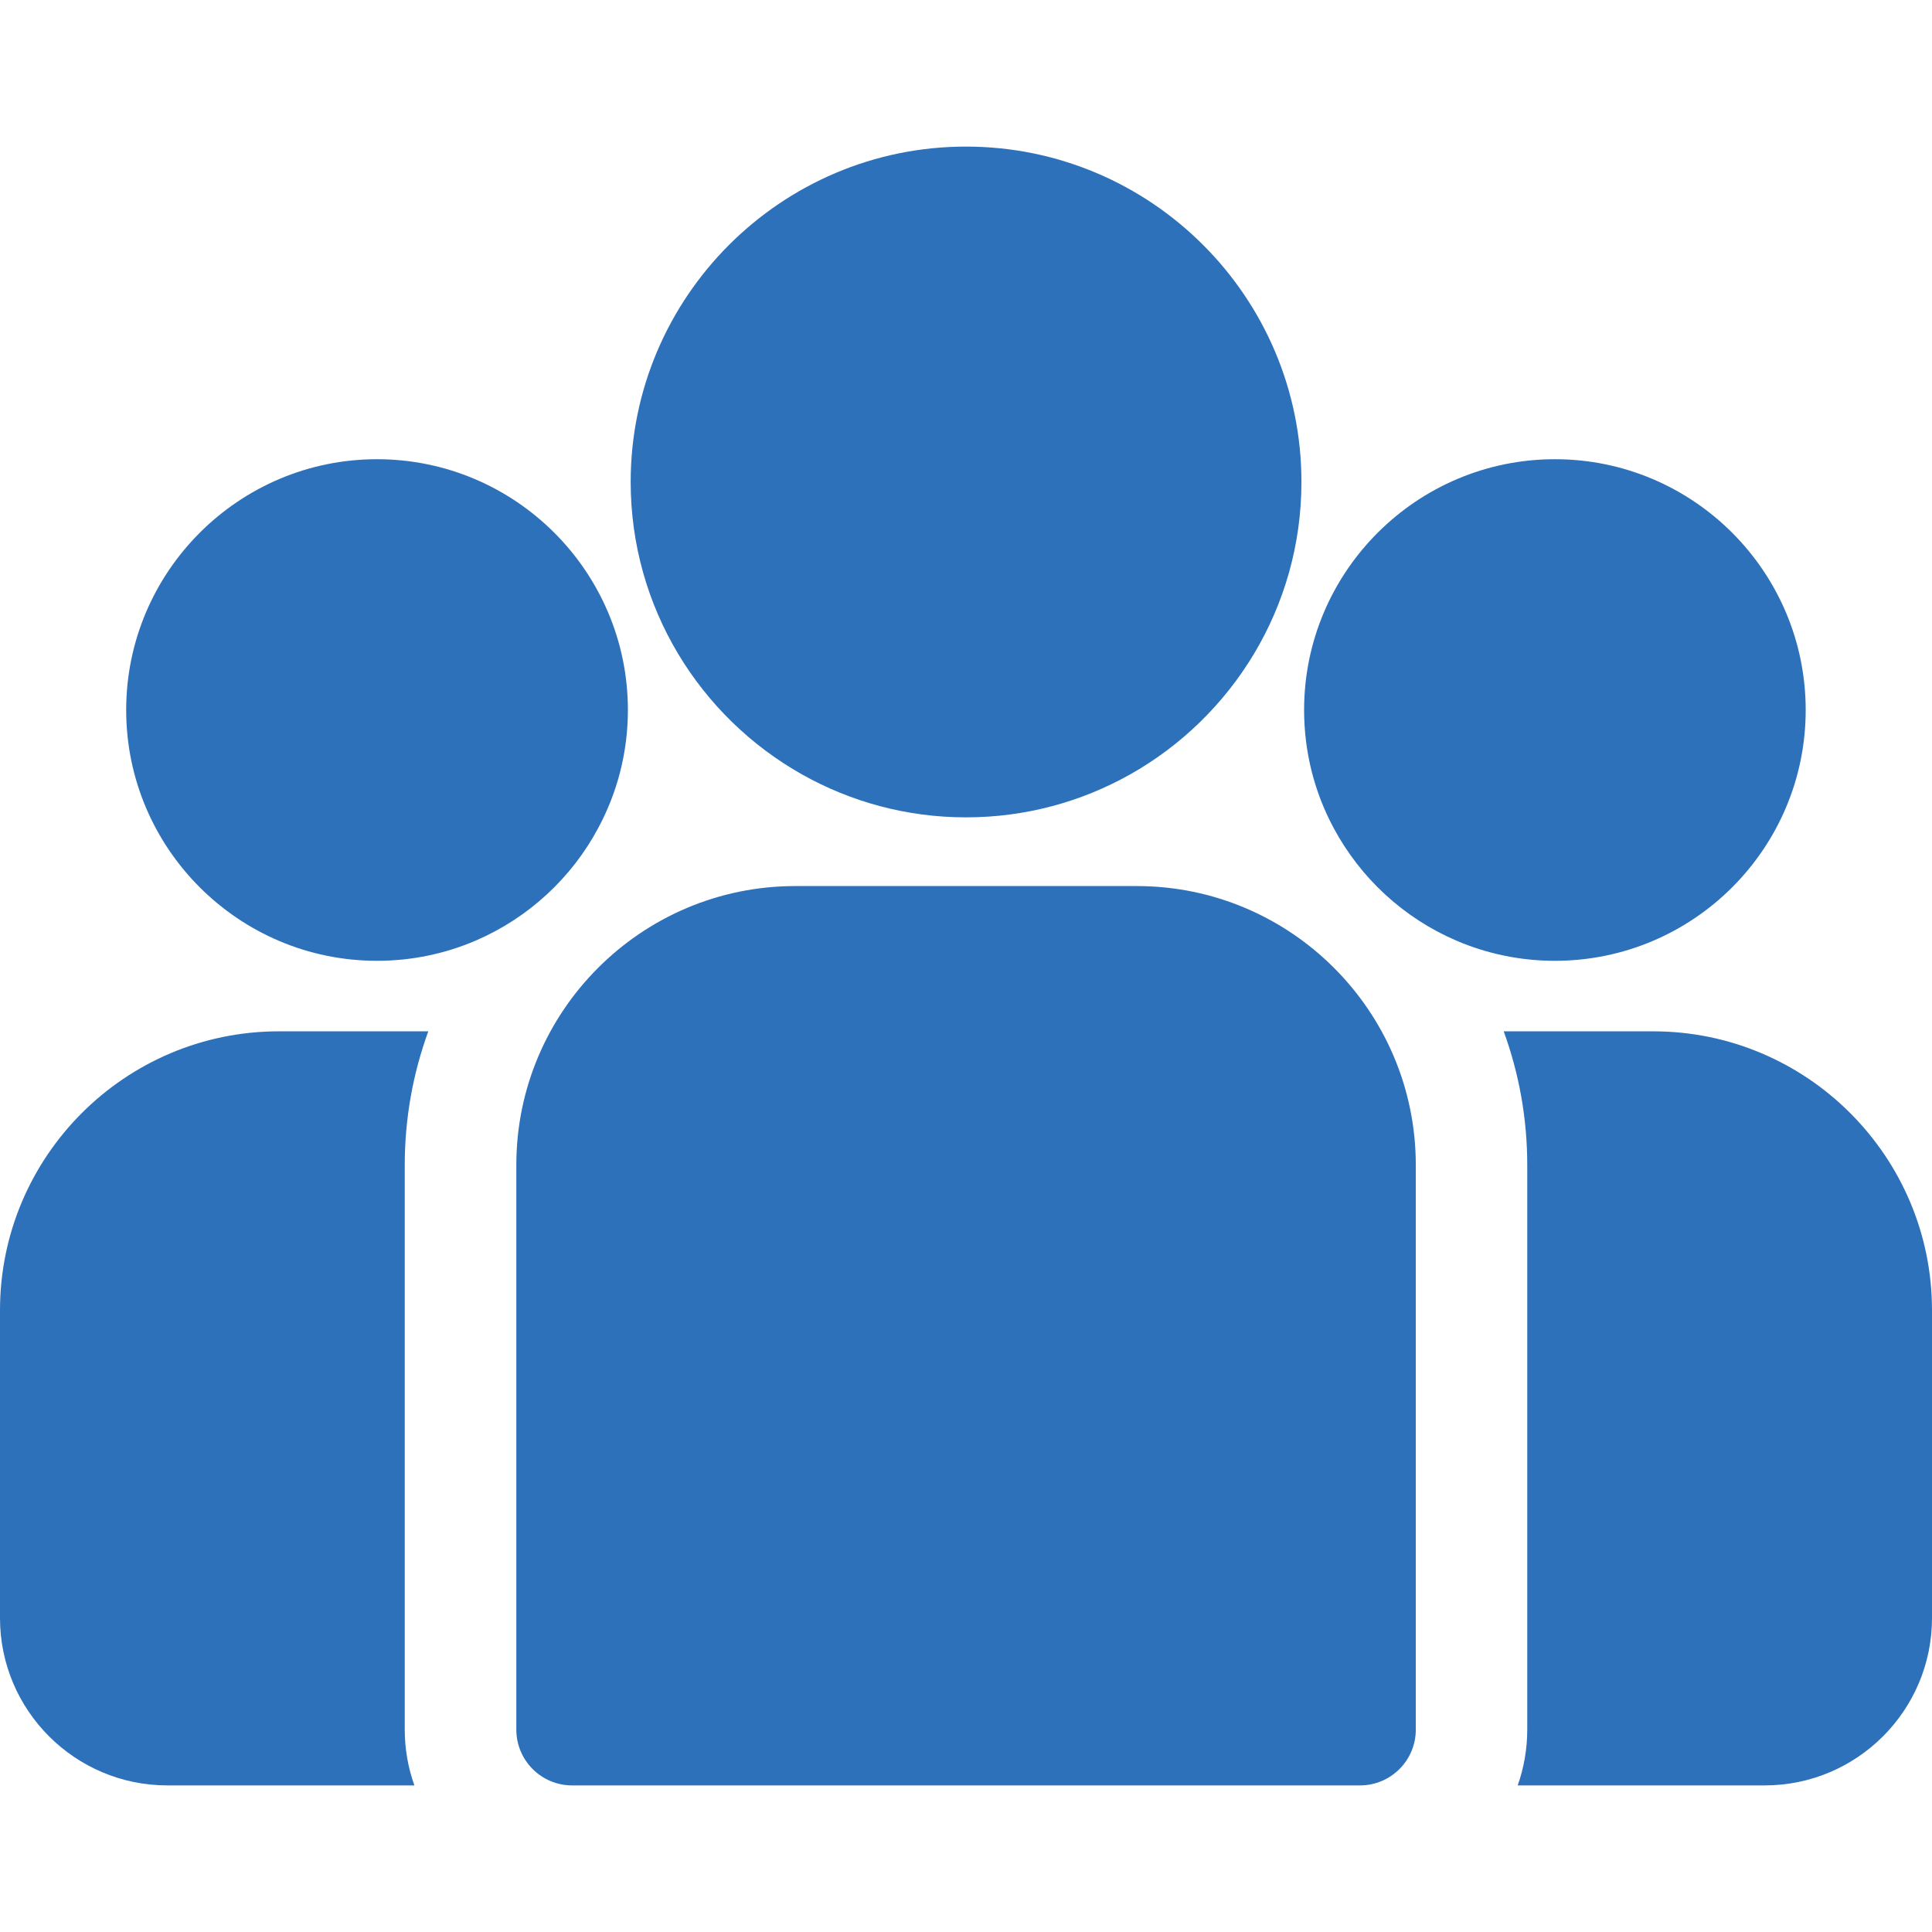 <svg width="16" height="16" viewBox="0 0 16 16" fill="none" xmlns="http://www.w3.org/2000/svg">
<g clip-path="url(#clip0)">
<path d="M13.691 8.541H12.453C12.579 8.887 12.648 9.259 12.648 9.648V14.324C12.648 14.486 12.62 14.642 12.569 14.786H14.614C15.379 14.786 16 14.165 16 13.4V10.851C16 9.577 14.964 8.541 13.691 8.541Z" fill="#2D71BB"/>
<path d="M3.352 9.648C3.352 9.259 3.421 8.887 3.547 8.541H2.31C1.036 8.541 0 9.577 0 10.851V13.4C0 14.165 0.622 14.786 1.386 14.786H3.432C3.38 14.642 3.352 14.486 3.352 14.324V9.648Z" fill="#2D71BB"/>
<path d="M9.415 7.338H6.586C5.312 7.338 4.276 8.374 4.276 9.648V14.324C4.276 14.579 4.483 14.786 4.738 14.786H11.263C11.518 14.786 11.725 14.579 11.725 14.324V9.648C11.725 8.374 10.688 7.338 9.415 7.338Z" fill="#2D71BB"/>
<path d="M8 1.214C6.469 1.214 5.223 2.46 5.223 3.991C5.223 5.03 5.796 5.938 6.643 6.414C7.045 6.64 7.508 6.769 8 6.769C8.493 6.769 8.956 6.64 9.358 6.414C10.205 5.938 10.778 5.03 10.778 3.991C10.778 2.46 9.532 1.214 8 1.214Z" fill="#2D71BB"/>
<path d="M3.122 3.803C1.977 3.803 1.045 4.735 1.045 5.88C1.045 7.026 1.977 7.957 3.122 7.957C3.413 7.957 3.69 7.897 3.941 7.789C4.375 7.602 4.734 7.271 4.955 6.856C5.111 6.565 5.2 6.233 5.2 5.88C5.2 4.735 4.268 3.803 3.122 3.803Z" fill="#2D71BB"/>
<path d="M12.877 3.803C11.732 3.803 10.8 4.735 10.8 5.88C10.8 6.233 10.888 6.565 11.044 6.856C11.266 7.271 11.624 7.602 12.059 7.789C12.31 7.897 12.587 7.957 12.877 7.957C14.023 7.957 14.954 7.026 14.954 5.88C14.954 4.735 14.023 3.803 12.877 3.803Z" fill="#2D71BB"/>
</g>
<defs>
<clipPath id="clip0">
<rect width="16" height="16" fill="white"/>
</clipPath>
</defs>
</svg>
